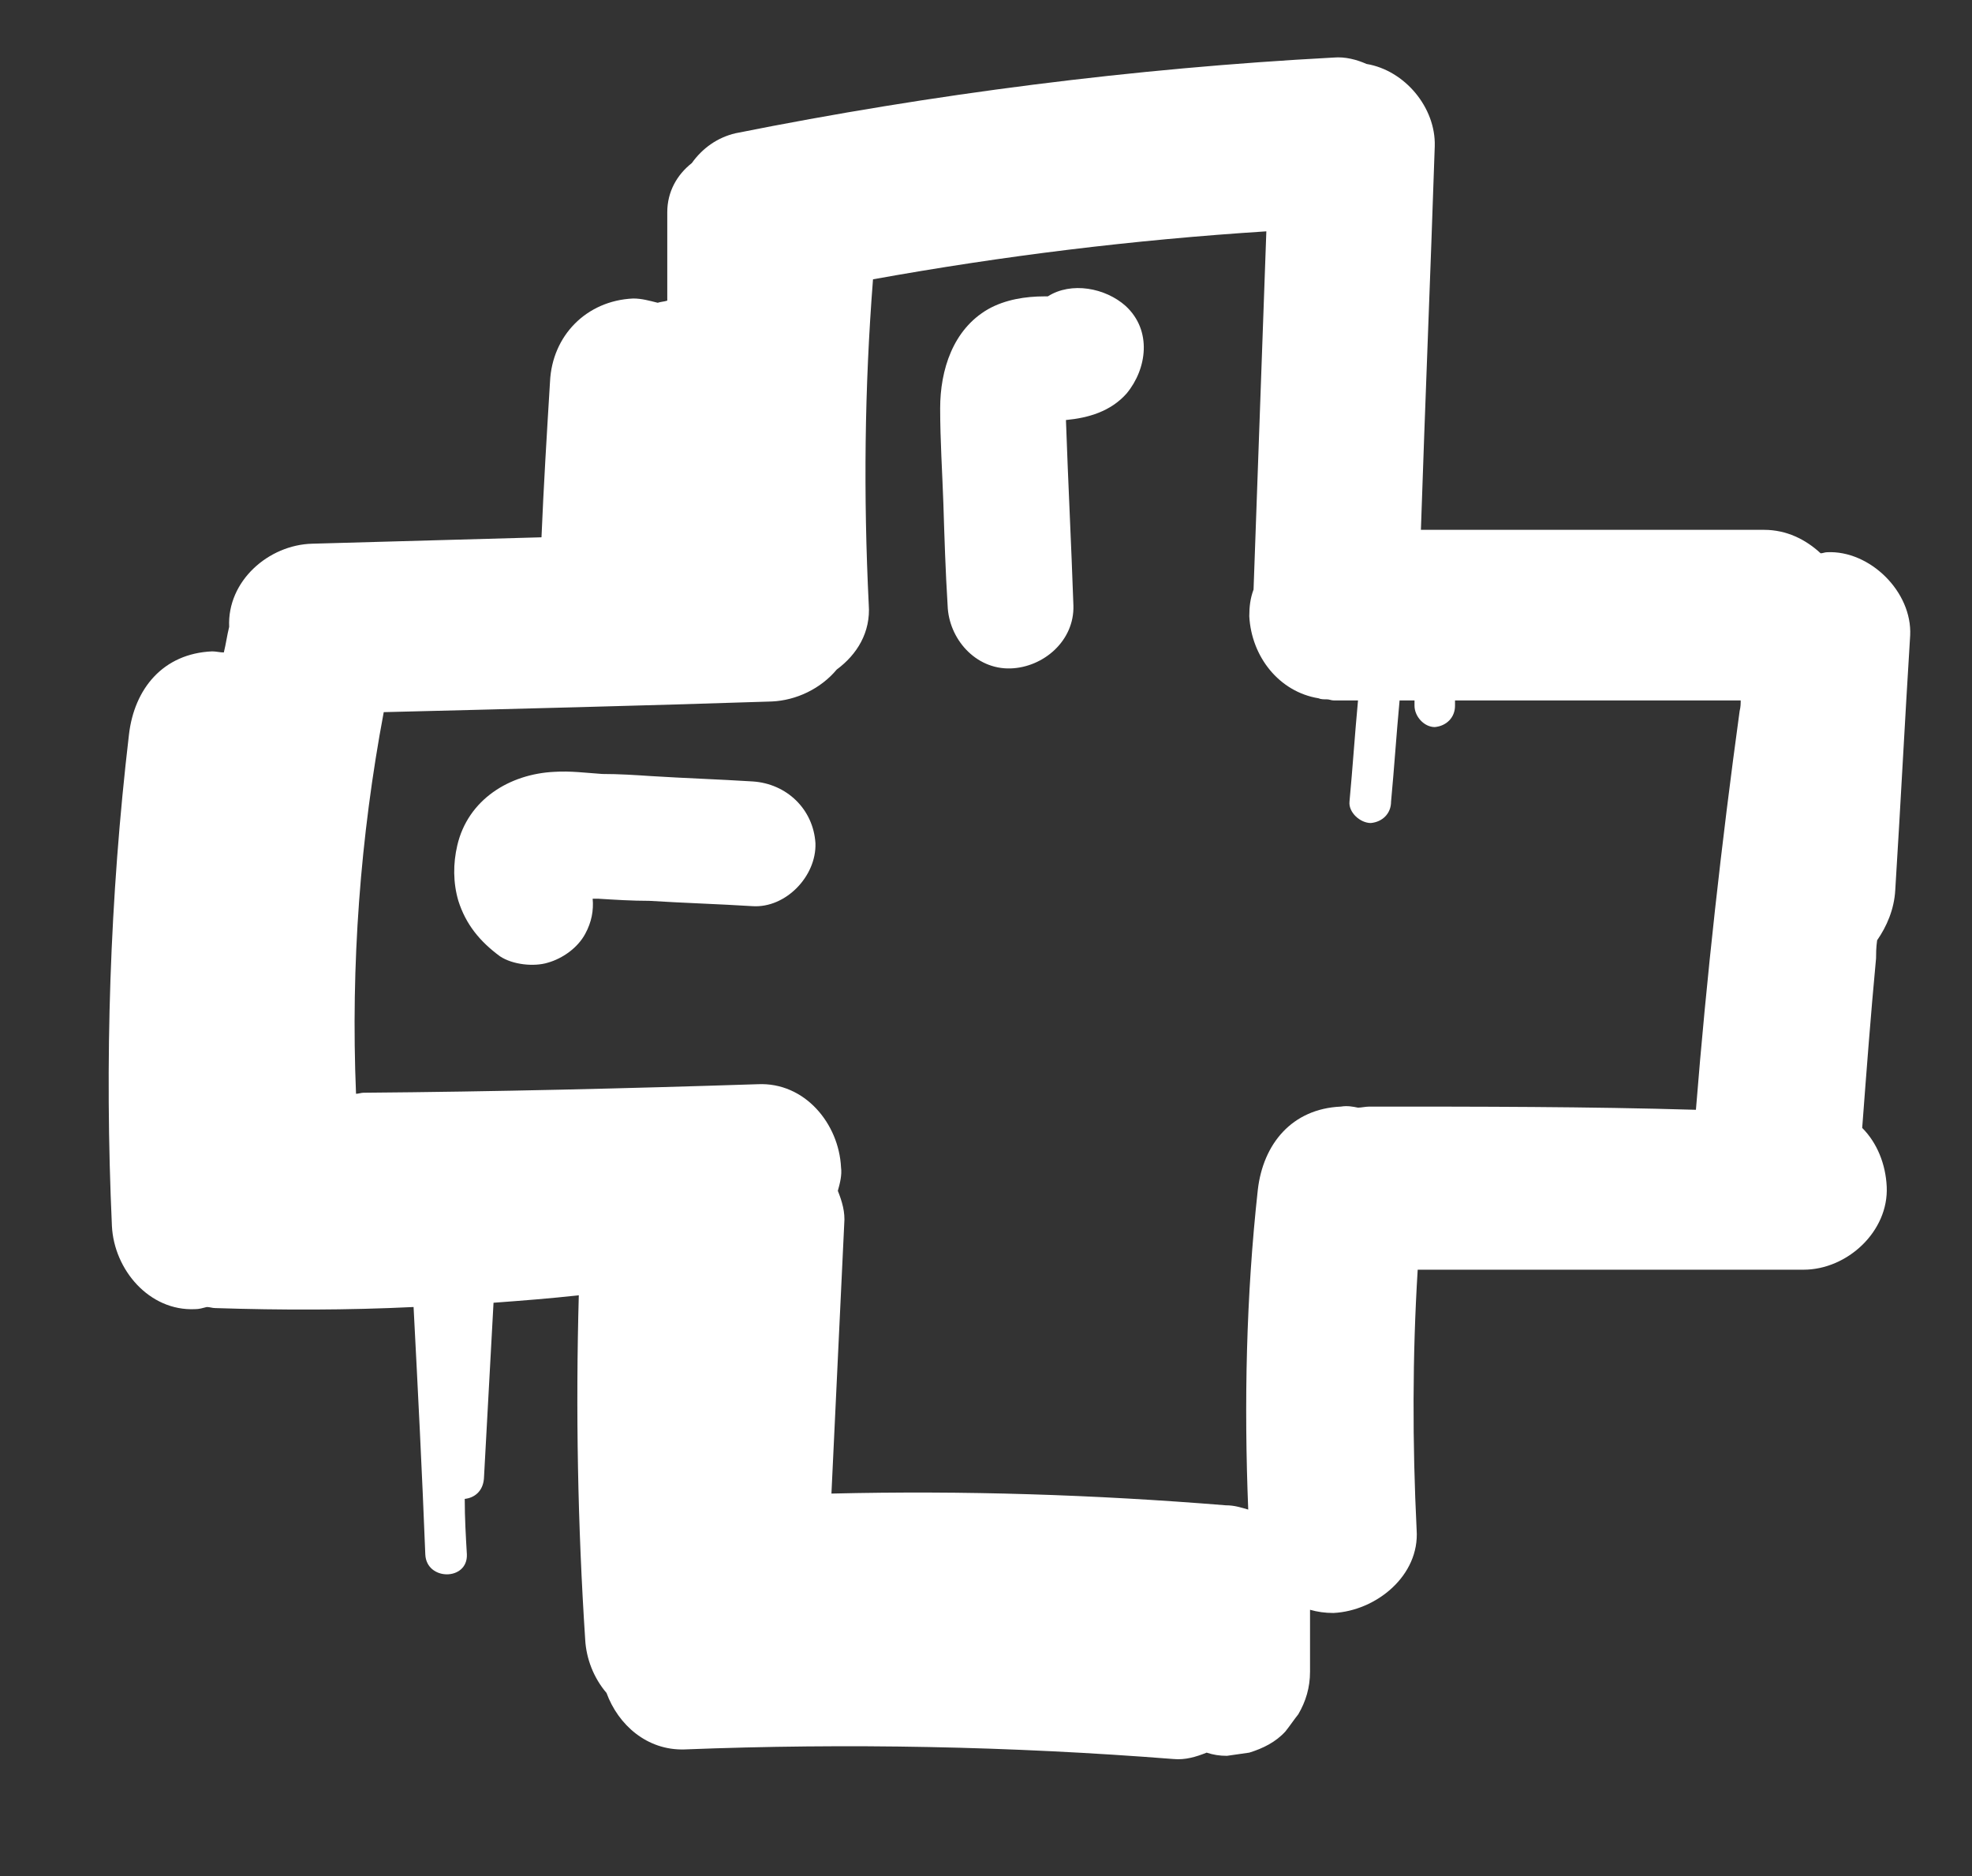 <?xml version="1.0" encoding="utf-8"?>
<!-- Generator: Adobe Illustrator 25.2.0, SVG Export Plug-In . SVG Version: 6.00 Build 0)  -->
<svg version="1.1" id="Layer_1" xmlns="http://www.w3.org/2000/svg" xmlns:xlink="http://www.w3.org/1999/xlink" x="0px" y="0px"
	 viewBox="0 0 185 176" style="enable-background:new 0 0 185 176;" xml:space="preserve">
<rect x="0" y="0" width="185" height="176" fill="#333333" stroke="none"/>
<style type="text/css">
	.st0{fill:#FFFFFF;}
</style>
<g>
	<path class="st0" d="M176.1,88.2c0.9-1.3,1.6-2.9,1.7-4.7c0.5-8,0.9-15.9,1.4-23.9c0.2-4.1-3.8-8-7.8-7.8c-0.2,0-0.4,0.1-0.6,0.1
		c-1.4-1.3-3.2-2.2-5.3-2.2c-10.7,0-21.5,0-32.2,0c0.4-12,0.9-24,1.3-36c0.1-3.6-2.8-7.1-6.4-7.7c-0.9-0.4-2-0.7-3.1-0.6
		c-18.7,1-37.6,3.4-56.1,7.1c-1.7,0.4-3.1,1.4-4.1,2.8c-1.4,1.1-2.3,2.7-2.3,4.6c0,2.8,0,5.5,0,8.3c-0.3,0.1-0.6,0.1-0.9,0.2
		c-0.8-0.2-1.5-0.4-2.3-0.4c-4.4,0.2-7.6,3.5-7.8,7.8c-0.3,4.9-0.6,9.8-0.8,14.6c-7.2,0.2-14.4,0.4-21.5,0.6c-4.1,0.1-8,3.5-7.8,7.8
		c-0.2,0.8-0.3,1.6-0.5,2.4c-0.4,0-0.7-0.1-1.1-0.1c-4.6,0.2-7.3,3.5-7.8,7.8c-1.8,15.3-2.3,30.7-1.6,46.1c0.2,4.1,3.5,8,7.8,7.8
		c0.4,0,0.7-0.1,1.1-0.2c0.3,0,0.5,0.1,0.8,0.1c6.2,0.2,12.4,0.2,18.6-0.1c0.4,7.7,0.8,15.5,1.1,23.2c0.1,2.5,4,2.5,3.9,0
		c-0.1-1.7-0.2-3.4-0.2-5.2c0.9-0.1,1.7-0.7,1.8-1.9c0.3-5.5,0.6-11,0.9-16.5c2.7-0.2,5.3-0.4,8-0.7c-0.3,10.8-0.1,21.6,0.6,32.3
		c0.1,1.8,0.8,3.6,2,5c1.1,3,3.8,5.4,7.3,5.3c15.3-0.6,30.6-0.3,45.9,0.9c1.1,0.1,2.1-0.2,3.1-0.6c0.6,0.2,1.2,0.3,1.9,0.3
		c0.7-0.1,1.4-0.2,2.1-0.3c1.3-0.4,2.5-1,3.4-2c0.4-0.5,0.8-1.1,1.2-1.6c0.7-1.2,1.1-2.5,1.1-4c0-1.9,0-3.9,0-5.8
		c0.7,0.2,1.4,0.3,2.2,0.3c4-0.2,8.1-3.5,7.8-7.8c-0.4-8.1-0.4-16.3,0.1-24.4c12.1,0,24.1,0,36.2,0c4.1,0,8-3.6,7.8-7.8
		c-0.1-2.1-0.9-4.1-2.3-5.5c0.4-5.3,0.8-10.6,1.3-15.9C176,89.5,176,88.9,176.1,88.2z M128.5,103.8c-0.4,0-0.8,0.1-1.1,0.1
		c-0.5-0.1-1-0.2-1.6-0.1c-4.6,0.2-7.3,3.5-7.8,7.8c-1.1,10-1.3,20-0.9,30c-0.7-0.2-1.3-0.4-2.1-0.4c-12.3-1-24.6-1.4-37-1.1
		c0.4-8.4,0.8-16.9,1.2-25.3c0.1-1.1-0.2-2.1-0.6-3.1c0.2-0.7,0.4-1.5,0.3-2.2c-0.2-4.1-3.4-8-7.8-7.8c-12.3,0.4-24.7,0.7-37,0.8
		c-0.2,0-0.5,0.1-0.7,0.1c-0.5-12.1,0.4-24.1,2.6-35.8c12.1-0.3,24.2-0.6,36.4-1c2.3-0.1,4.6-1.2,6.1-3c1.9-1.4,3.2-3.5,3-6.1
		c-0.5-10.2-0.4-20.3,0.4-30.5c12.2-2.2,24.4-3.7,36.9-4.5c-0.4,11.2-0.8,22.4-1.2,33.6c-0.3,0.8-0.4,1.6-0.4,2.5
		c0.2,3.8,2.8,7.1,6.5,7.7c0.2,0.1,0.5,0.1,0.8,0.1c0.2,0,0.4,0.1,0.6,0.1c0.1,0,0.1,0,0.2,0h0.1c0,0,0,0,0.1,0c0.6,0,1.2,0,1.9,0
		c-0.3,3.2-0.5,6.3-0.8,9.5c-0.1,1,1,2,2,2c1.1-0.1,1.9-0.9,1.9-2c0.3-3.2,0.5-6.3,0.8-9.5c0.5,0,1,0,1.4,0c0,0.2,0,0.3,0,0.5
		c0,1,0.9,2,1.9,2c1.1-0.1,1.9-0.9,1.9-2c0-0.2,0-0.3,0-0.5c8.9,0,17.9,0,26.8,0c0,0.3,0,0.6-0.1,1c-1.7,12.4-3.1,24.9-4.1,37.4
		C148.9,103.8,138.7,103.8,128.5,103.8z"/>
	<path class="st0" d="M105.6,28.7c-1.9-1.7-5.1-2.3-7.3-0.9c-0.1,0-0.2,0-0.3,0c-1.8,0-3.7,0.3-5.3,1.2c-3.3,1.9-4.5,5.7-4.5,9.3
		c0,3,0.2,6,0.3,8.9c0.1,3.2,0.2,6.4,0.4,9.6c0.1,3.1,2.6,6,5.9,5.9c3.1-0.1,6-2.6,5.9-5.9c-0.2-5.8-0.5-11.6-0.7-17.4
		c2.1-0.2,4.2-0.8,5.7-2.5C107.6,34.6,108.1,31,105.6,28.7z"/>
	<path class="st0" d="M70.6,73.3c-3.2-0.2-6.3-0.3-9.5-0.5c-1.5-0.1-3-0.2-4.6-0.2c-1.5-0.1-3-0.3-4.5-0.2c-4.2,0.2-8.1,2.6-9.1,6.9
		c-0.4,1.7-0.4,3.5,0.1,5.2c0.7,2.2,2,3.8,3.9,5.2c1.2,0.8,3.2,1,4.5,0.6c1.4-0.4,2.8-1.4,3.5-2.7c0.6-1.1,0.8-2.2,0.7-3.3
		c0.2,0,0.3,0,0.5,0c1.6,0.1,3.2,0.2,4.8,0.2c3.2,0.2,6.5,0.3,9.7,0.5c3.1,0.2,6-2.8,5.9-5.9C76.3,75.9,73.8,73.5,70.6,73.3z"/>
</g>
</svg>
